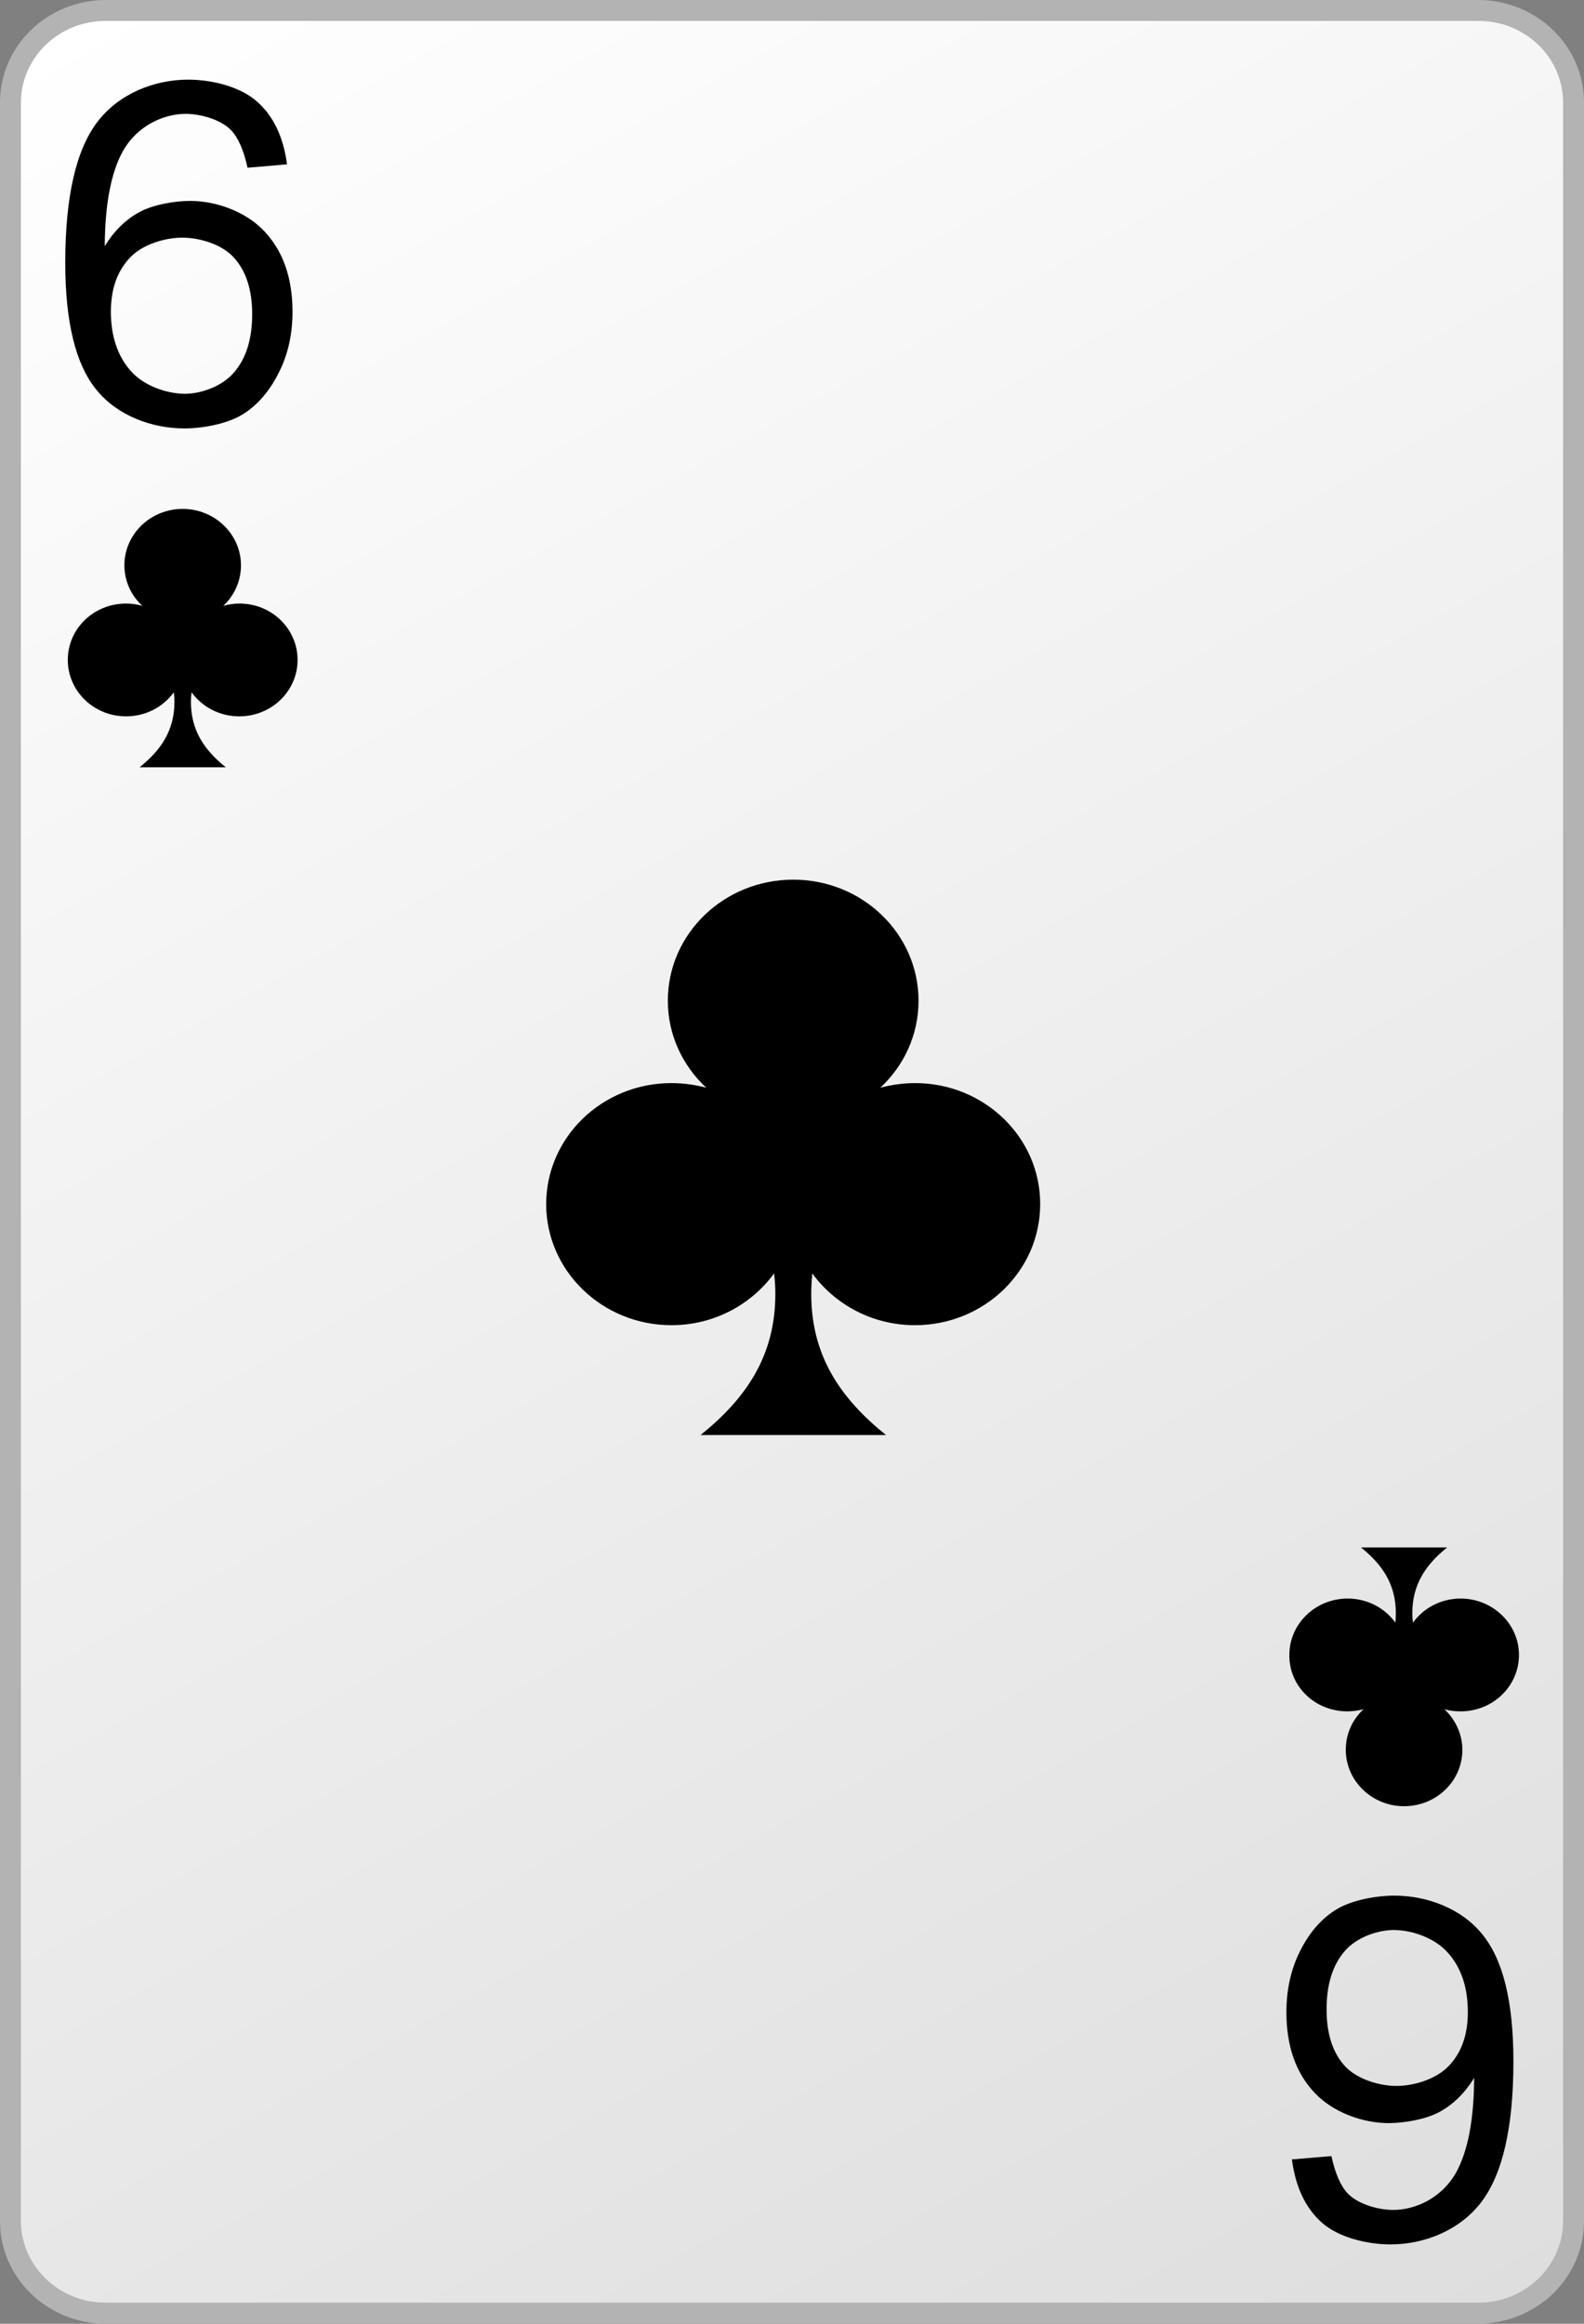 <?xml version="1.0" encoding="utf-8"?>
<!-- Generator: Adobe Illustrator 13.0.2, SVG Export Plug-In  -->
<!DOCTYPE svg PUBLIC "-//W3C//DTD SVG 1.1//EN" "http://www.w3.org/Graphics/SVG/1.1/DTD/svg11.dtd">
<svg version="1.1"
	 xmlns="http://www.w3.org/2000/svg" xmlns:xlink="http://www.w3.org/1999/xlink" xmlns:a="http://ns.adobe.com/AdobeSVGViewerExtensions/3.0/"
	 x="0px" y="0px" width="75px" height="110px" viewBox="0 0 75 110" enable-background="new 0 0 75 110" xml:space="preserve">
<rect x="0" y="0" width="75" height="110" fill="#808080" stroke="none"/>
<defs>
</defs>
<rect fill="none" width="75" height="110"/>
<linearGradient id="SVGID_1_" gradientUnits="userSpaceOnUse" x1="1554.468" y1="1657.98" x2="1616.533" y2="1546.013" gradientTransform="matrix(1 0 0 -1 -1548 1657)">
	<stop  offset="0" style="stop-color:#FFFFFF"/>
	<stop  offset="1" style="stop-color:#DEDEDF"/>
</linearGradient>
<path fill="url(#SVGID_1_)" d="M74.51,105.141c0,2.409-2.02,4.369-4.51,4.369H5c-2.49,0-4.51-1.96-4.51-4.369V4.86
	C0.49,2.45,2.51,0.5,5,0.5h65c2.49,0,4.51,1.96,4.51,4.37V105.141z"/>
<path fill="#B3B3B3" d="M5,110c-2.75-0.01-5-2.17-5-4.859l0,0V4.86C0,2.16,2.25,0.01,5,0l0,0h65c2.75,0.01,5,2.16,5,4.86l0,0v100.27
	l0,0c0,2.7-2.25,4.86-5,4.86l0,0H5V110z M0.99,4.86v100.27c0,2.12,1.78,3.87,4.01,3.87l0,0h65c2.23,0,4.01-1.75,4.01-3.87l0,0V4.86
	c0-2.13-1.779-3.87-4.01-3.87l0,0H5C2.77,0.99,0.99,2.74,0.99,4.86L0.99,4.86z"/>
<path d="M13.59,7.78l-1.87,0.16c-0.18-0.83-0.44-1.42-0.78-1.78c-0.5-0.51-1.45-0.77-2.15-0.77c-1.08,0-2.31,0.59-2.97,1.76
	c-0.56,1.01-0.85,2.51-0.86,4.5c0.43-0.7,0.97-1.24,1.62-1.6C7.23,9.69,8.27,9.51,9,9.51c1.2,0,2.61,0.48,3.51,1.43
	c0.9,0.95,1.34,2.23,1.34,3.82c0,1.08-0.22,2.06-0.68,2.94c-0.45,0.88-1.03,1.53-1.74,1.95s-1.85,0.63-2.7,0.63
	c-1.54,0-3.16-0.6-4.15-1.811c-1-1.21-1.49-3.22-1.49-6.03c0-3.13,0.51-5.35,1.53-6.68C5.64,4.43,7.31,3.77,8.9,3.77
	c1.16,0,2.48,0.34,3.26,1.03C12.94,5.48,13.42,6.48,13.59,7.78z M5.25,14.75c0,1.17,0.32,2.11,0.95,2.82
	c0.63,0.71,1.72,1.07,2.56,1.07c0.73,0,1.74-0.33,2.32-1.01c0.58-0.67,0.86-1.59,0.86-2.76c0-1.15-0.29-2.04-0.86-2.67
	c-0.57-0.64-1.63-0.95-2.45-0.95c-0.81,0-1.87,0.31-2.47,0.94C5.55,12.83,5.25,13.68,5.25,14.75z"/>
<path d="M61.17,102.22l1.87-0.159c0.181,0.83,0.44,1.42,0.78,1.779c0.5,0.51,1.449,0.77,2.15,0.77c1.079,0,2.309-0.59,2.969-1.76
	c0.561-1.01,0.851-2.51,0.86-4.49c-0.43,0.701-0.97,1.24-1.62,1.601s-1.699,0.54-2.42,0.54c-1.199,0-2.609-0.48-3.51-1.43
	c-0.9-0.95-1.34-2.23-1.34-3.82c0-1.08,0.22-2.061,0.67-2.939c0.449-0.881,1.029-1.531,1.74-1.951
	c0.709-0.42,1.85-0.629,2.699-0.629c1.541,0,3.16,0.6,4.15,1.81c1,1.21,1.49,3.21,1.49,6.03c0,3.119-0.51,5.35-1.53,6.68
	s-2.69,1.99-4.28,1.99c-1.16,0-2.479-0.34-3.26-1.03C61.811,104.52,61.34,103.52,61.17,102.22z M69.5,95.25
	c0-1.17-0.311-2.109-0.95-2.82c-0.63-0.71-1.72-1.07-2.56-1.07c-0.73,0-1.75,0.33-2.32,1c-0.58,0.671-0.859,1.591-0.859,2.761
	c0,1.149,0.289,2.04,0.859,2.67s1.63,0.95,2.45,0.95c0.81,0,1.87-0.311,2.47-0.94C69.2,97.17,69.5,96.32,69.5,95.25z"/>
<path d="M11.34,28.57c-0.27,0-0.52,0.04-0.77,0.11c0.52-0.48,0.84-1.17,0.84-1.92c0-1.47-1.24-2.67-2.76-2.67s-2.76,1.19-2.76,2.67
	c0,0.75,0.32,1.43,0.85,1.92c-0.24-0.07-0.5-0.11-0.77-0.11c-1.53,0-2.76,1.19-2.76,2.67c0,1.47,1.23,2.67,2.76,2.67
	c0.94,0,1.76-0.45,2.26-1.14c0.02,0.15,0.03,0.3,0.03,0.45c0,1.36-0.64,2.29-1.65,3.1h4.08c-1.01-0.81-1.65-1.74-1.65-3.1
	c0-0.15,0.01-0.3,0.03-0.45c0.5,0.69,1.32,1.14,2.26,1.14c1.52,0,2.76-1.19,2.76-2.67C14.09,29.76,12.86,28.57,11.34,28.57z"/>
<path d="M43.33,51.27c-0.57,0-1.12,0.08-1.65,0.22c1.12-1.04,1.811-2.5,1.811-4.12c0-3.17-2.66-5.73-5.93-5.73
	c-3.28,0-5.94,2.56-5.94,5.73c0,1.62,0.7,3.08,1.82,4.12c-0.52-0.14-1.08-0.22-1.65-0.22c-3.28,0-5.93,2.57-5.93,5.73
	s2.66,5.73,5.93,5.73c2.01,0,3.78-0.971,4.86-2.45c0.04,0.319,0.06,0.64,0.06,0.97c0,2.93-1.38,4.939-3.54,6.68h8.78
	c-2.16-1.74-3.54-3.75-3.54-6.68c0-0.33,0.02-0.65,0.05-0.97c1.08,1.479,2.851,2.45,4.86,2.45c3.279,0,5.93-2.57,5.93-5.73
	C49.26,53.84,46.6,51.27,43.33,51.27z"/>
<path d="M63.79,81.01c0.271,0,0.521-0.04,0.771-0.1c-0.521,0.48-0.84,1.16-0.84,1.92c0,1.47,1.239,2.67,2.76,2.67
	c1.52,0,2.76-1.189,2.76-2.67c0-0.75-0.33-1.43-0.85-1.92c0.239,0.07,0.5,0.1,0.77,0.1c1.52,0,2.76-1.189,2.76-2.67
	c0-1.47-1.24-2.67-2.76-2.67c-0.939,0-1.76,0.45-2.26,1.141c-0.021-0.15-0.03-0.301-0.03-0.451c0-1.359,0.64-2.299,1.649-3.109
	h-4.08c1.011,0.811,1.65,1.74,1.65,3.109c0,0.15-0.01,0.301-0.02,0.451c-0.5-0.69-1.32-1.141-2.26-1.141
	c-1.521,0-2.761,1.189-2.761,2.67C61.029,79.82,62.26,81.01,63.79,81.01z"/>
</svg>
